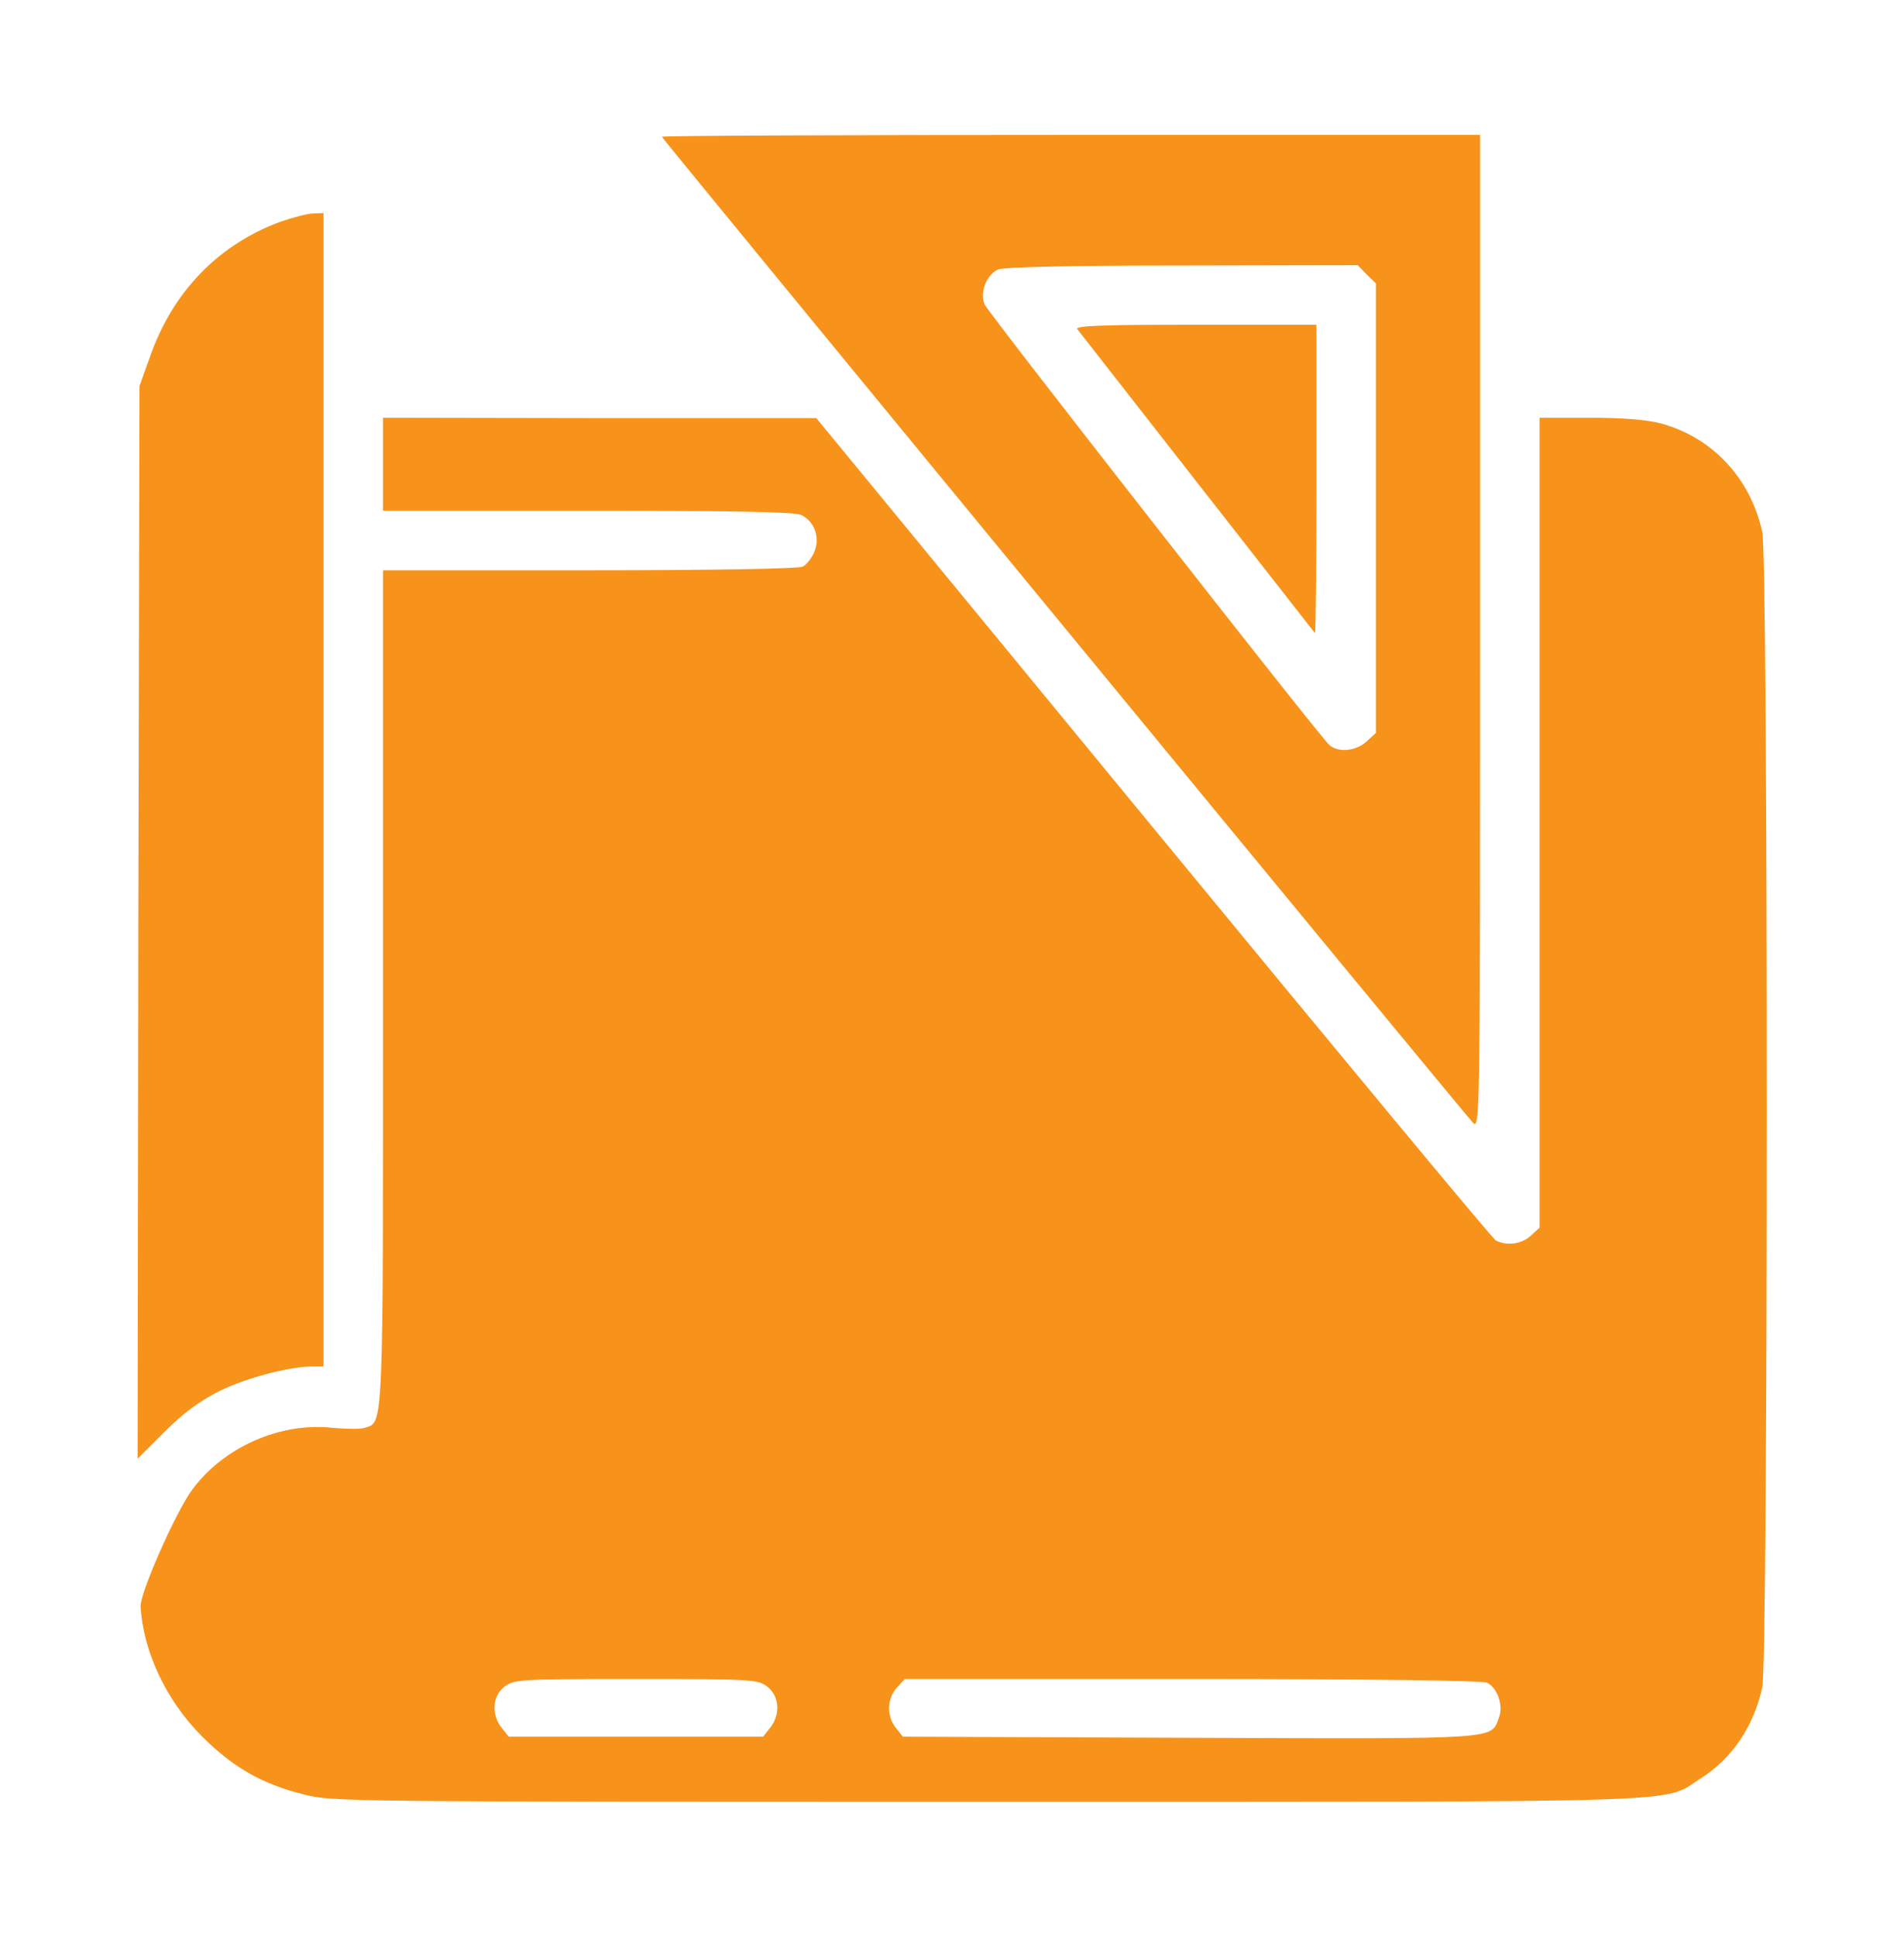 <svg width="60" height="61" viewBox="0 0 60 61" fill="none" xmlns="http://www.w3.org/2000/svg">
<path d="M20.859 4.309C20.859 4.367 46.055 34.977 46.418 35.363C46.641 35.586 46.641 35.246 46.641 19.918V4.25H33.75C26.66 4.25 20.859 4.273 20.859 4.309ZM43.066 8.644L43.359 8.926V16.004V23.082L43.066 23.352C42.738 23.656 42.188 23.715 41.895 23.469C41.602 23.223 31.184 9.91 31.031 9.594C30.867 9.219 31.078 8.668 31.441 8.492C31.605 8.41 33.621 8.363 37.242 8.363L42.785 8.352L43.066 8.644Z" fill="#F7931B"/>
<path d="M33.949 10.367C34.219 10.719 41.402 19.895 41.438 19.942C41.461 19.965 41.484 17.797 41.484 15.113V10.227H37.664C34.617 10.227 33.867 10.262 33.949 10.367Z" fill="#F7931B"/>
<path d="M8.812 6.992C6.867 7.719 5.438 9.195 4.723 11.246L4.395 12.16L4.359 29.059L4.336 45.945L5.18 45.102C5.789 44.492 6.293 44.129 6.914 43.812C7.781 43.391 9.082 43.051 9.82 43.039H10.195V24.875V6.711L9.879 6.723C9.691 6.723 9.223 6.852 8.812 6.992Z" fill="#F7931B"/>
<path d="M12.07 14.621V16.086H18.515C23.051 16.086 25.031 16.121 25.242 16.215C25.664 16.414 25.851 16.93 25.664 17.375C25.582 17.574 25.418 17.785 25.301 17.844C25.172 17.914 22.523 17.961 18.586 17.961H12.07V31.086C12.07 45.242 12.094 44.785 11.484 44.973C11.355 45.02 10.91 45.008 10.5 44.973C8.836 44.785 7.055 45.57 6.058 46.918C5.543 47.609 4.406 50.187 4.43 50.598C4.512 52.016 5.238 53.562 6.363 54.687C7.336 55.66 8.25 56.187 9.562 56.516C10.441 56.75 10.934 56.75 31.113 56.75C53.871 56.75 52.359 56.797 53.578 56.023C54.586 55.391 55.266 54.371 55.535 53.141C55.722 52.262 55.722 17.645 55.535 16.766C55.172 15.066 53.953 13.766 52.324 13.332C51.867 13.215 51.105 13.156 50.074 13.156H48.516V25.906V38.668L48.246 38.914C47.965 39.184 47.472 39.254 47.133 39.066C47.027 39.008 42.164 33.148 36.328 26.058L25.723 13.168H18.902L12.07 13.156V14.621ZM24.187 53.129C24.562 53.422 24.598 54.008 24.269 54.418L24.047 54.699H20.039H16.031L15.809 54.418C15.48 54.008 15.515 53.422 15.89 53.129C16.195 52.895 16.336 52.883 20.039 52.883C23.742 52.883 23.883 52.895 24.187 53.129ZM46.863 53C47.191 53.164 47.379 53.715 47.238 54.09C46.969 54.793 47.426 54.77 37.512 54.734L28.453 54.699L28.23 54.418C27.937 54.055 27.949 53.492 28.265 53.152L28.512 52.883H37.582C43.172 52.883 46.734 52.93 46.863 53Z" fill="#F7931B"/>
</svg>
